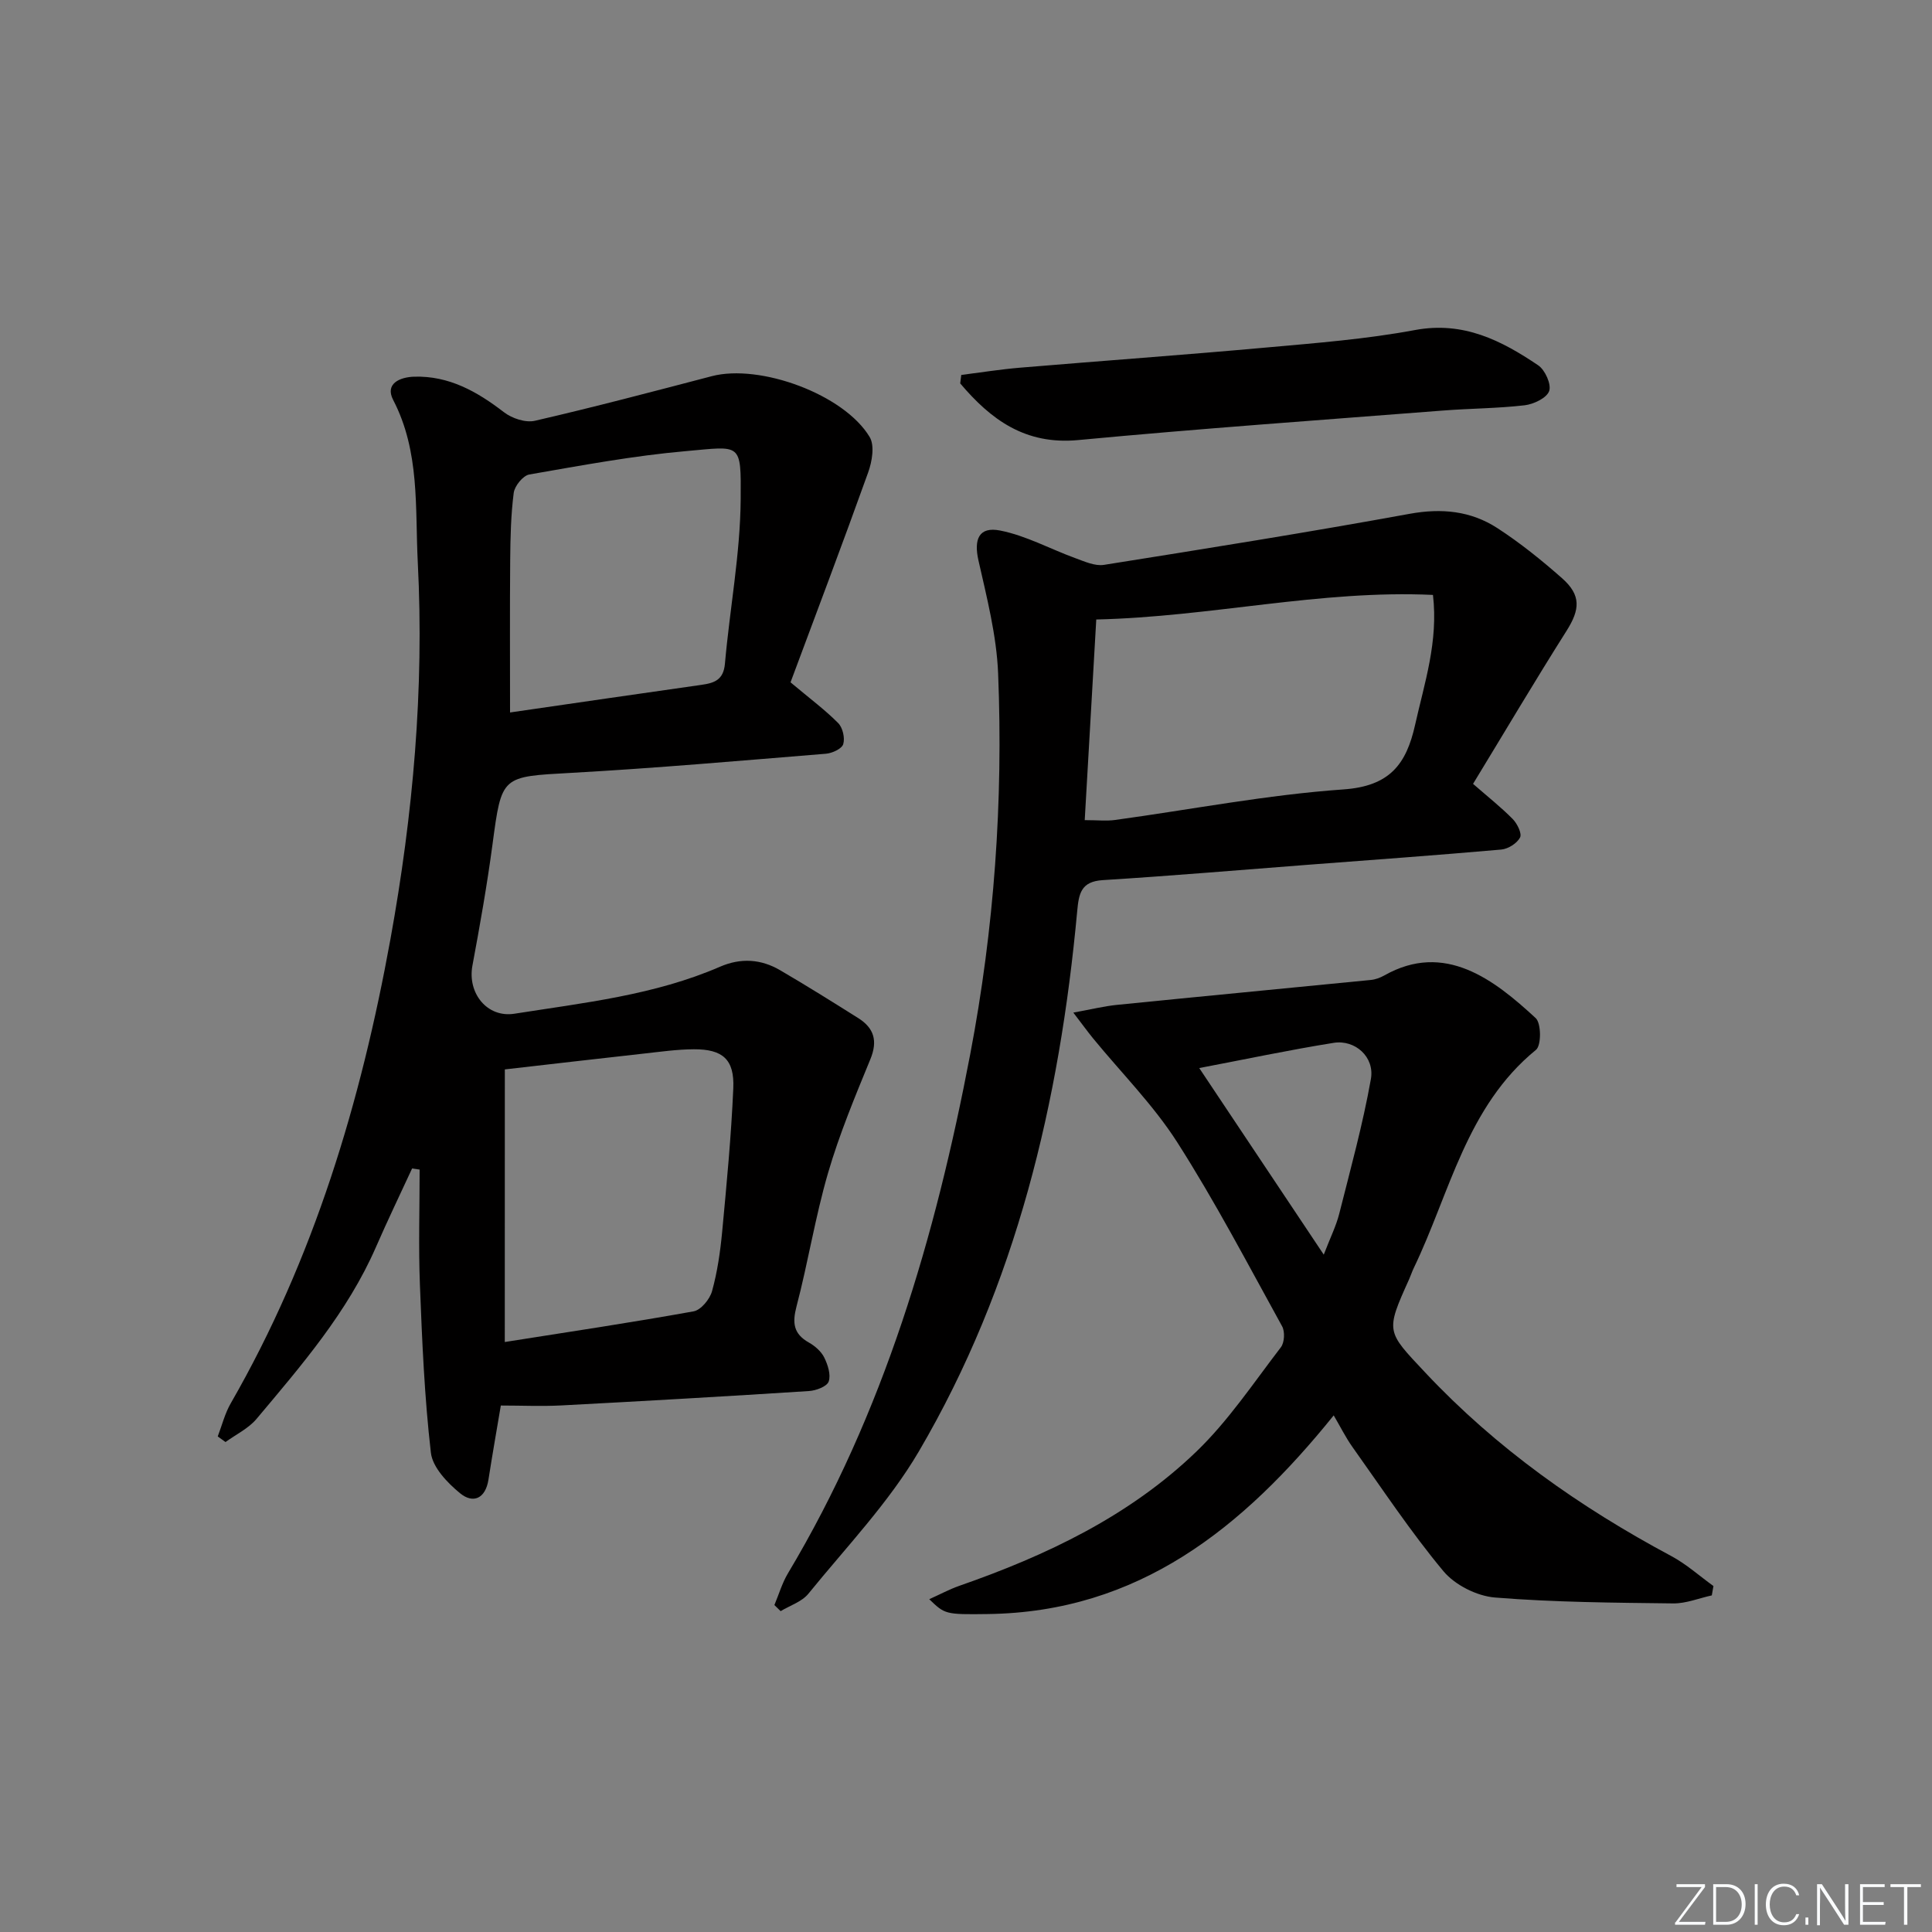 <svg enable-background="new 0 0 400 400" viewBox="0 0 400 400" xmlns="http://www.w3.org/2000/svg"><rect x="0" y="0" width="400" height="400" fill="#808080" stroke="none"/><g fill="#fafbfc"><path d="m346.9 398 5.4-7.3h-5.2v-.6h5.9v.6l-5.4 7.2h5.5l-.1.6h-6.2v-.5z"/><path d="m354.7 390.1h2.8c2.3 0 3.9 1.6 3.9 4.1s-1.6 4.3-3.9 4.3h-2.8zm.6 7.8h2c2.2 0 3.3-1.6 3.3-3.6 0-1.8-1-3.6-3.3-3.6h-2z"/><path d="m363.9 390.1v8.4h-.6v-8.4z"/><path d="m372.5 396.3c-.4 1.3-1.4 2.3-3.2 2.3-2.4 0-3.7-1.9-3.7-4.3 0-2.3 1.2-4.3 3.7-4.3 1.8 0 2.9 1 3.2 2.4h-.6c-.4-1.1-1.1-1.8-2.5-1.8-2.1 0-3 1.9-3 3.7s.9 3.7 3 3.7c1.4 0 2.1-.7 2.5-1.7z"/><path d="m373.8 398.5v-1.5h.6v1.5z"/><path d="m376.2 398.5v-8.4h1c1.3 2 4.4 6.7 4.9 7.6-.1-1.2-.1-2.4-.1-3.8v-3.8h.7v8.4h-.9c-1.2-1.9-4.4-6.8-5-7.7.1 1.1 0 2.3 0 3.9v3.9h-.6z"/><path d="m390 394.4h-4.3v3.5h4.7l-.1.6h-5.2v-8.4h5.1v.6h-4.5v3.1h4.3z"/><path d="m394.2 390.7h-2.8v-.6h6.3v.6h-2.8v7.8h-.7z"/></g><path d="m103.69 291c-.78 4.62-1.72 9.97-2.56 15.34-.61 3.92-3.16 5.05-5.88 2.82-2.62-2.15-5.69-5.35-6.04-8.39-1.33-11.51-1.82-23.13-2.27-34.73-.31-7.95-.06-15.92-.06-23.89-.52-.08-1.04-.16-1.56-.23-2.51 5.43-5.11 10.82-7.5 16.31-5.89 13.48-15.4 24.45-24.71 35.54-1.67 1.99-4.25 3.21-6.42 4.79-.54-.39-1.07-.78-1.61-1.16.88-2.3 1.48-4.76 2.7-6.87 17.21-29.92 26.94-62.41 33.06-96.11 4.67-25.76 7-51.76 5.66-77.94-.58-11.33.48-22.95-5.1-33.68-1.75-3.37 1.39-4.72 4.33-4.81 7.22-.22 13.04 3.07 18.6 7.35 1.66 1.28 4.47 2.22 6.4 1.78 12.28-2.83 24.46-6.05 36.65-9.24 9.97-2.6 27.4 3.77 32.68 12.61 1.06 1.78.49 5.08-.32 7.33-5.29 14.76-10.85 29.43-16.07 43.45 4.14 3.47 7.21 5.75 9.87 8.44.94.95 1.43 3.09 1.04 4.36-.29.96-2.27 1.87-3.56 1.98-17.56 1.43-35.11 2.98-52.7 3.96-14.55.81-14.44.51-16.36 14.86-1.12 8.39-2.6 16.73-4.15 25.05-1.06 5.69 3.03 10.85 8.7 9.96 14.4-2.27 28.99-3.84 42.56-9.73 4.32-1.87 8.49-1.59 12.44.72 5.46 3.19 10.82 6.54 16.17 9.91 3.27 2.06 4.09 4.7 2.52 8.52-3.19 7.76-6.43 15.55-8.77 23.58-2.64 9.06-4.12 18.46-6.52 27.6-.9 3.43-.63 5.68 2.56 7.48 1.26.71 2.56 1.84 3.18 3.1.74 1.5 1.41 3.57.92 4.97-.37 1.04-2.62 1.88-4.09 1.97-17.09 1.1-34.19 2.08-51.29 2.98-4.09.21-8.19.02-12.5.02zm.82-13.15c13.3-2.1 26.23-4.03 39.09-6.35 1.52-.27 3.36-2.51 3.82-4.18 1.1-3.97 1.7-8.12 2.09-12.23.93-9.91 1.88-19.83 2.31-29.77.26-5.98-2.18-8.11-8.19-8.08-3.47.02-6.94.52-10.4.9-9.5 1.05-18.98 2.16-28.71 3.27-.01 18.96-.01 37.51-.01 56.44zm1.09-130.34c13.43-1.94 26.53-3.87 39.63-5.72 2.69-.38 4.56-1.02 4.86-4.38 1-11.38 3.18-22.72 3.26-34.09.08-11.83.14-10.93-11.34-9.92-10.87.95-21.66 2.97-32.43 4.84-1.3.23-3.03 2.37-3.22 3.8-.59 4.59-.69 9.27-.73 13.91-.09 10.44-.03 20.88-.03 31.56z" fill="#010000"/><path d="m160.33 332.31c.92-2.19 1.59-4.52 2.79-6.54 19.89-33.26 30.55-69.76 37.75-107.48 4.97-26.06 6.85-52.4 5.78-78.88-.32-7.84-2.33-15.66-4.07-23.37-.99-4.37.07-7.07 4.49-6.2 5.37 1.06 10.4 3.84 15.62 5.74 1.89.69 4.03 1.66 5.87 1.37 21.12-3.36 42.25-6.73 63.29-10.57 6.64-1.21 12.67-.6 18.15 2.95 4.72 3.06 9.16 6.64 13.39 10.37 4.01 3.54 3.74 6.49.94 10.92-6.57 10.38-12.82 20.95-19.35 31.67 3.13 2.73 5.83 4.86 8.22 7.29.93.95 1.94 3 1.51 3.82-.64 1.21-2.46 2.36-3.88 2.49-13.41 1.18-26.83 2.15-40.25 3.17-14.08 1.08-28.16 2.28-42.25 3.16-4.54.28-4.97 2.79-5.31 6.46-3.64 39.39-12.59 77.38-32.77 111.8-6.25 10.65-15.04 19.82-22.89 29.49-1.35 1.66-3.8 2.43-5.74 3.6-.42-.41-.85-.84-1.29-1.26zm64.25-162.51c2.68 0 4.5.21 6.25-.03 15.77-2.16 31.48-5.22 47.32-6.33 9.54-.67 13-5.16 14.83-13.36 1.94-8.69 4.83-17.2 3.7-26.91-23.35-1.08-45.93 4.54-69.71 5.09-.81 14.09-1.6 27.76-2.39 41.54z" fill="#010000"/><path d="m354.41 330.31c-2.66.58-5.34 1.69-7.99 1.66-12.3-.15-24.64-.23-36.89-1.22-3.75-.3-8.3-2.59-10.69-5.46-6.78-8.14-12.66-17.04-18.82-25.69-1.41-1.98-2.5-4.2-3.89-6.56-18.77 23.27-40.35 40.72-71.61 41.13-8.88.12-8.88.04-12.13-3.07 2.27-1.02 4.19-2.06 6.22-2.77 18.05-6.29 35.19-14.42 49.07-27.78 6.63-6.38 11.86-14.25 17.51-21.61.75-.98.87-3.24.26-4.34-7.06-12.79-13.84-25.78-21.7-38.08-4.93-7.72-11.56-14.36-17.41-21.5-1.2-1.47-2.31-3.01-4.12-5.37 3.71-.67 6.39-1.34 9.11-1.61 17.49-1.76 34.99-3.42 52.48-5.15.95-.09 1.95-.46 2.79-.93 12.52-7.1 22.76.89 31.35 8.83 1.16 1.07 1.18 5.65.07 6.56-14.45 11.78-17.82 29.63-25.32 45.19-.36.75-.61 1.54-.95 2.3-4.95 10.96-4.72 10.75 3.31 19.31 14.76 15.73 32.06 27.91 50.97 38.02 3.12 1.67 5.83 4.12 8.72 6.2-.1.65-.22 1.3-.34 1.94zm-80.34-70.55c1.39-3.61 2.57-5.96 3.2-8.45 2.34-9.27 4.89-18.52 6.56-27.91.81-4.56-3.27-8.2-7.71-7.49-9.25 1.48-18.42 3.43-27.83 5.22 8.52 12.77 16.78 25.15 25.78 38.63z" fill="#010000"/><path d="m199.02 77.63c4.03-.51 8.06-1.16 12.11-1.5 17.05-1.43 34.12-2.65 51.16-4.19 10.26-.92 20.58-1.73 30.68-3.61 10-1.86 17.86 2.15 25.49 7.3 1.43.96 2.77 3.94 2.28 5.33-.51 1.44-3.21 2.73-5.09 2.95-5.6.65-11.28.65-16.91 1.09-25.17 1.96-50.37 3.74-75.5 6.11-11.02 1.04-18.11-4.26-24.44-11.73.07-.58.15-1.16.22-1.75z" fill="#010000"/></svg>